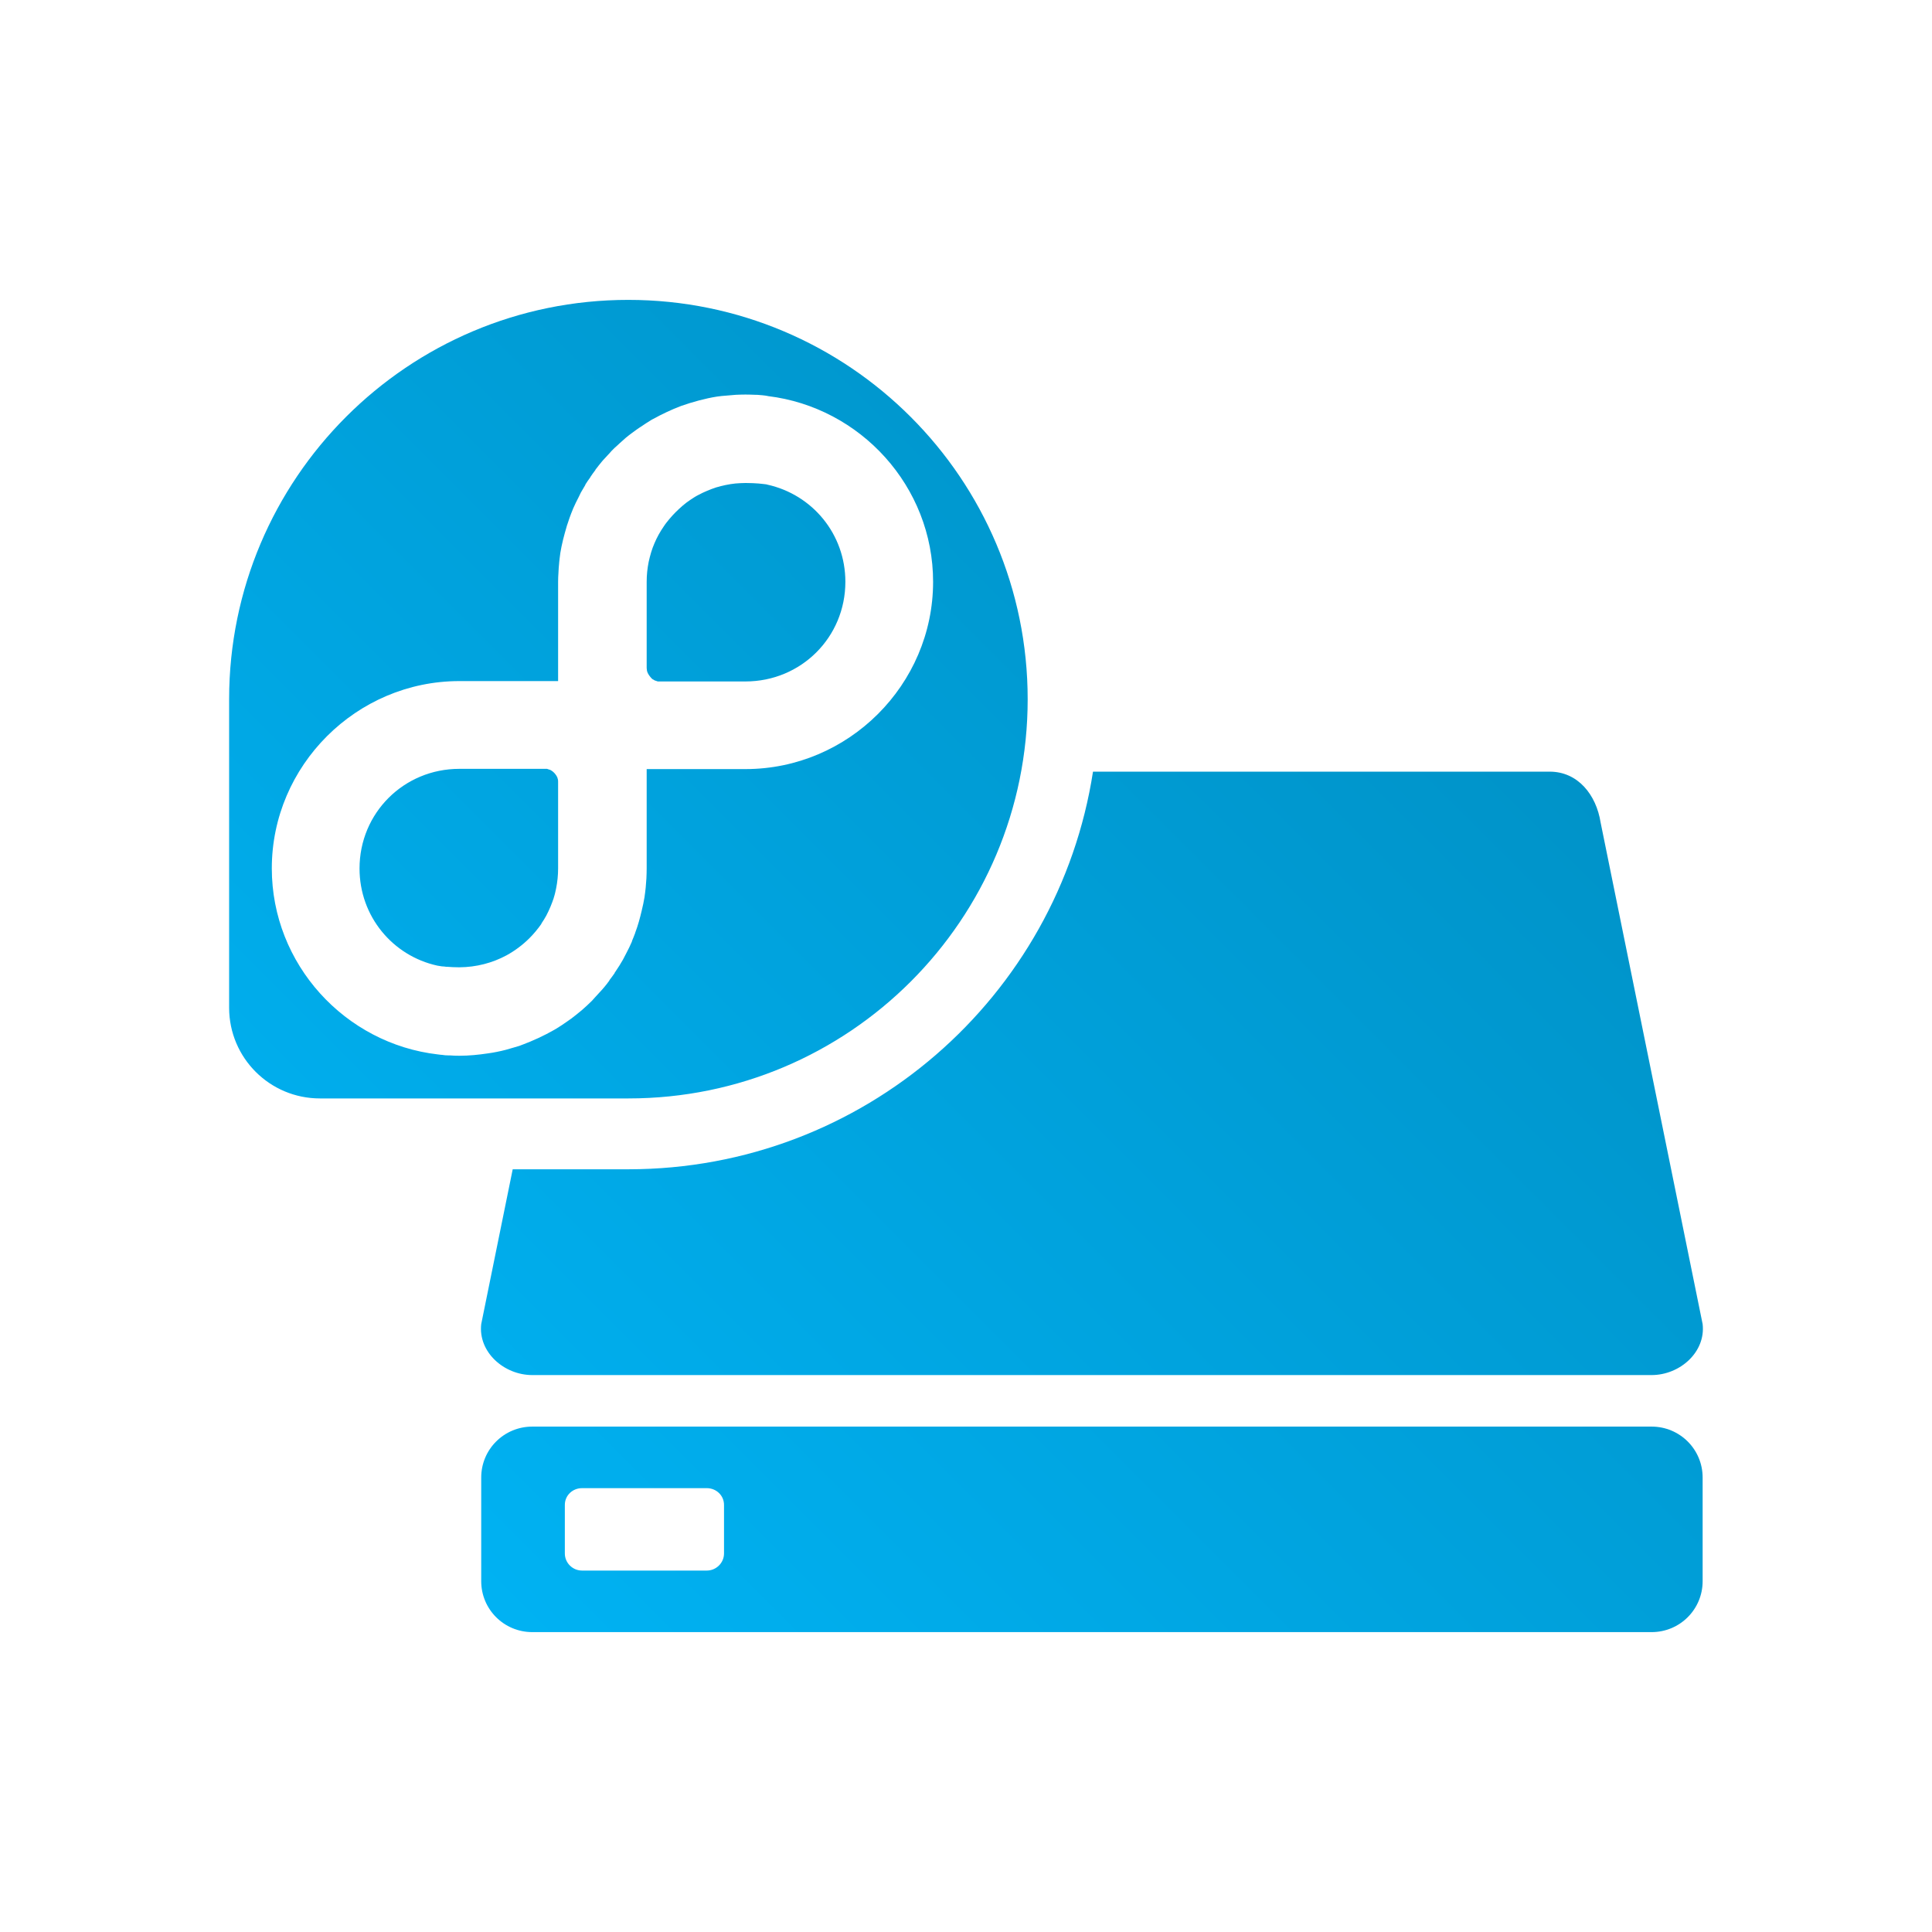 <svg xmlns="http://www.w3.org/2000/svg" xmlns:xlink="http://www.w3.org/1999/xlink" width="64px" height="64px" viewBox="0 0 64 64" version="1.1">
<defs>
<linearGradient id="linear0" gradientUnits="userSpaceOnUse" x1="0" y1="128" x2="128" y2="0" gradientTransform="matrix(0.432,0,0,0.432,4.324,4.324)">
<stop offset="0" style="stop-color:#00bbff;stop-opacity:1;"/>
<stop offset="1" style="stop-color:#0085b5;stop-opacity:1;"/>
</linearGradient>
</defs>
<g id="surface1">
<path style=" stroke:none;fill-rule:nonzero;fill:url(#linear0);" d="M 20.812 9.934 C 13.512 9.934 7.594 15.855 7.59 23.156 L 7.59 33.387 C 7.594 35.047 8.938 36.387 10.598 36.387 L 20.82 36.387 C 28.125 36.387 34.043 30.469 34.043 23.164 C 34.043 15.859 28.117 9.934 20.812 9.934 Z M 24.695 13.07 C 24.809 13.07 24.914 13.074 25.012 13.078 C 25.031 13.082 25.055 13.078 25.07 13.078 C 25.137 13.086 25.199 13.086 25.262 13.094 C 25.289 13.098 25.324 13.102 25.355 13.105 C 25.367 13.105 25.383 13.113 25.398 13.113 C 25.398 13.113 25.402 13.113 25.406 13.113 C 25.418 13.113 25.43 13.121 25.438 13.121 C 28.504 13.492 30.91 16.113 30.91 19.273 C 30.91 22.684 28.105 25.477 24.695 25.477 L 21.422 25.477 L 21.422 28.762 C 21.422 28.867 21.418 28.973 21.414 29.078 C 21.414 29.082 21.414 29.086 21.414 29.086 C 21.402 29.293 21.383 29.5 21.352 29.703 C 21.352 29.707 21.352 29.711 21.352 29.711 C 21.328 29.863 21.293 30.016 21.258 30.164 C 21.199 30.414 21.133 30.66 21.043 30.895 C 21.043 30.895 21.043 30.902 21.043 30.902 C 21.012 30.992 20.969 31.086 20.934 31.176 C 20.934 31.18 20.934 31.184 20.934 31.188 C 20.875 31.324 20.812 31.457 20.742 31.586 C 20.676 31.723 20.602 31.855 20.52 31.984 C 20.469 32.066 20.414 32.148 20.359 32.23 C 20.359 32.234 20.363 32.238 20.359 32.238 C 20.305 32.32 20.246 32.391 20.188 32.469 C 20.188 32.473 20.188 32.477 20.188 32.48 C 20.129 32.562 20.07 32.637 20.008 32.711 C 19.988 32.73 19.973 32.75 19.957 32.77 C 19.875 32.863 19.789 32.957 19.707 33.043 C 19.672 33.082 19.637 33.121 19.605 33.156 C 19.5 33.262 19.391 33.359 19.281 33.457 C 19.164 33.555 19.047 33.648 18.93 33.738 C 18.867 33.785 18.809 33.824 18.746 33.867 C 18.645 33.938 18.539 34.008 18.43 34.074 C 18.387 34.098 18.344 34.125 18.301 34.148 C 18.172 34.223 18.035 34.289 17.898 34.355 C 17.875 34.367 17.855 34.379 17.832 34.387 C 17.816 34.395 17.801 34.402 17.789 34.406 C 17.641 34.473 17.492 34.539 17.34 34.594 C 17.25 34.633 17.156 34.664 17.062 34.688 C 16.863 34.75 16.664 34.805 16.461 34.844 C 16.363 34.863 16.262 34.883 16.16 34.895 C 15.855 34.941 15.539 34.973 15.215 34.973 C 15.105 34.973 15 34.969 14.898 34.961 C 14.883 34.961 14.863 34.965 14.848 34.961 C 14.781 34.961 14.715 34.957 14.652 34.945 C 14.605 34.941 14.562 34.938 14.512 34.93 C 11.43 34.578 9.004 31.941 9.004 28.766 C 9.004 25.359 11.809 22.562 15.215 22.562 L 18.488 22.562 L 18.488 19.285 C 18.488 19.281 18.488 19.277 18.488 19.273 C 18.488 19.168 18.492 19.066 18.5 18.965 C 18.5 18.961 18.5 18.961 18.5 18.957 C 18.504 18.855 18.512 18.75 18.523 18.648 C 18.523 18.645 18.523 18.641 18.523 18.637 C 18.535 18.539 18.543 18.438 18.559 18.34 C 18.562 18.336 18.559 18.336 18.559 18.332 C 18.582 18.18 18.617 18.027 18.652 17.879 C 18.688 17.73 18.73 17.586 18.773 17.438 C 18.773 17.438 18.773 17.438 18.773 17.434 C 18.836 17.238 18.902 17.047 18.98 16.863 C 18.98 16.863 18.98 16.859 18.98 16.859 C 19.039 16.719 19.109 16.586 19.176 16.453 C 19.199 16.41 19.219 16.363 19.242 16.316 C 19.289 16.234 19.34 16.145 19.391 16.062 C 19.391 16.059 19.387 16.055 19.391 16.051 C 19.441 15.969 19.496 15.891 19.555 15.812 C 19.555 15.812 19.551 15.805 19.555 15.805 C 19.609 15.723 19.664 15.648 19.723 15.57 C 19.727 15.57 19.723 15.562 19.723 15.562 C 19.793 15.469 19.871 15.371 19.945 15.281 C 19.953 15.273 19.961 15.27 19.961 15.262 C 20.043 15.172 20.121 15.086 20.207 14.996 C 20.238 14.961 20.27 14.922 20.309 14.887 C 20.34 14.852 20.383 14.816 20.418 14.785 C 20.457 14.75 20.492 14.715 20.531 14.68 C 20.602 14.617 20.672 14.555 20.742 14.492 C 20.746 14.488 20.75 14.488 20.754 14.484 C 20.863 14.391 20.98 14.312 21.094 14.227 C 21.141 14.191 21.188 14.164 21.234 14.133 C 21.34 14.059 21.453 13.988 21.566 13.918 C 21.59 13.902 21.617 13.887 21.645 13.875 C 21.789 13.793 21.934 13.723 22.082 13.652 C 22.238 13.578 22.402 13.508 22.57 13.445 C 22.664 13.414 22.758 13.383 22.852 13.352 C 22.949 13.324 23.051 13.293 23.152 13.266 C 23.348 13.215 23.551 13.168 23.754 13.137 C 23.855 13.121 23.957 13.113 24.062 13.105 C 24.164 13.094 24.273 13.086 24.379 13.078 C 24.484 13.074 24.586 13.07 24.695 13.07 Z M 24.695 16 C 24.582 16 24.469 16.008 24.363 16.016 C 24.141 16.039 23.93 16.086 23.727 16.145 C 23.625 16.18 23.523 16.215 23.426 16.258 C 23.328 16.301 23.227 16.344 23.137 16.395 C 23.043 16.441 22.957 16.5 22.867 16.559 C 22.695 16.672 22.539 16.812 22.387 16.961 C 22.312 17.035 22.242 17.113 22.176 17.191 C 22.109 17.273 22.043 17.352 21.988 17.438 C 21.867 17.613 21.762 17.801 21.68 17.996 C 21.594 18.191 21.535 18.402 21.488 18.613 C 21.445 18.828 21.422 19.047 21.422 19.273 L 21.422 22.117 C 21.422 22.148 21.426 22.168 21.43 22.195 C 21.43 22.203 21.43 22.211 21.43 22.211 C 21.445 22.289 21.488 22.355 21.535 22.414 C 21.562 22.445 21.586 22.48 21.629 22.508 C 21.633 22.512 21.637 22.512 21.645 22.512 C 21.664 22.527 21.684 22.539 21.703 22.547 C 21.707 22.547 21.711 22.547 21.711 22.547 C 21.738 22.559 21.762 22.566 21.789 22.574 L 24.695 22.574 C 26.535 22.574 28.004 21.113 28.004 19.273 C 28.004 17.688 26.906 16.383 25.422 16.055 C 25.406 16.051 25.387 16.043 25.371 16.043 C 25.297 16.035 25.211 16.023 25.121 16.016 C 25.012 16.008 24.871 16 24.703 16 C 24.699 16 24.699 16 24.695 16 Z M 15.215 25.469 C 13.379 25.469 11.91 26.93 11.91 28.77 C 11.91 30.355 13.008 31.664 14.488 31.988 C 14.535 31.996 14.586 32.004 14.637 32.012 C 14.688 32.012 14.73 32.02 14.789 32.027 C 14.801 32.027 14.812 32.023 14.824 32.027 C 14.934 32.035 15.059 32.043 15.215 32.043 C 15.781 32.039 16.312 31.898 16.777 31.648 C 17.055 31.496 17.309 31.305 17.531 31.086 C 17.68 30.938 17.816 30.773 17.934 30.605 C 17.938 30.602 17.934 30.594 17.934 30.594 C 17.992 30.508 18.047 30.422 18.098 30.328 C 18.148 30.234 18.191 30.137 18.234 30.039 C 18.273 29.941 18.312 29.844 18.344 29.746 C 18.344 29.742 18.344 29.738 18.344 29.738 C 18.379 29.637 18.398 29.539 18.422 29.43 C 18.465 29.215 18.488 28.992 18.488 28.77 L 18.488 25.926 C 18.488 25.891 18.488 25.859 18.484 25.832 C 18.477 25.805 18.473 25.785 18.465 25.762 C 18.461 25.754 18.461 25.75 18.457 25.742 C 18.438 25.703 18.414 25.664 18.387 25.633 C 18.379 25.621 18.363 25.609 18.355 25.598 C 18.332 25.578 18.312 25.555 18.285 25.539 C 18.262 25.52 18.234 25.508 18.207 25.496 C 18.207 25.492 18.203 25.496 18.199 25.496 C 18.176 25.488 18.148 25.477 18.121 25.469 Z M 36.207 25.562 C 35.055 33.023 28.605 38.73 20.82 38.734 L 16.984 38.734 L 15.941 43.863 C 15.836 44.789 16.695 45.551 17.633 45.551 L 54.711 45.551 C 55.648 45.551 56.508 44.789 56.402 43.863 L 53.023 27.25 C 52.879 26.328 52.27 25.562 51.336 25.562 Z M 17.633 47.258 C 16.695 47.258 15.941 48.012 15.941 48.945 L 15.941 52.379 C 15.941 53.312 16.695 54.066 17.633 54.066 L 54.711 54.066 C 55.648 54.066 56.402 53.312 56.402 52.379 L 56.402 48.945 C 56.402 48.012 55.648 47.258 54.711 47.258 Z M 19.281 49.297 L 23.414 49.297 C 23.727 49.297 23.984 49.539 23.984 49.852 L 23.984 51.461 C 23.984 51.77 23.727 52.027 23.414 52.027 L 19.281 52.027 C 18.965 52.027 18.711 51.77 18.711 51.461 L 18.711 49.852 C 18.711 49.539 18.965 49.297 19.281 49.297 Z M 19.281 49.297 "/>
</g>
</svg>
